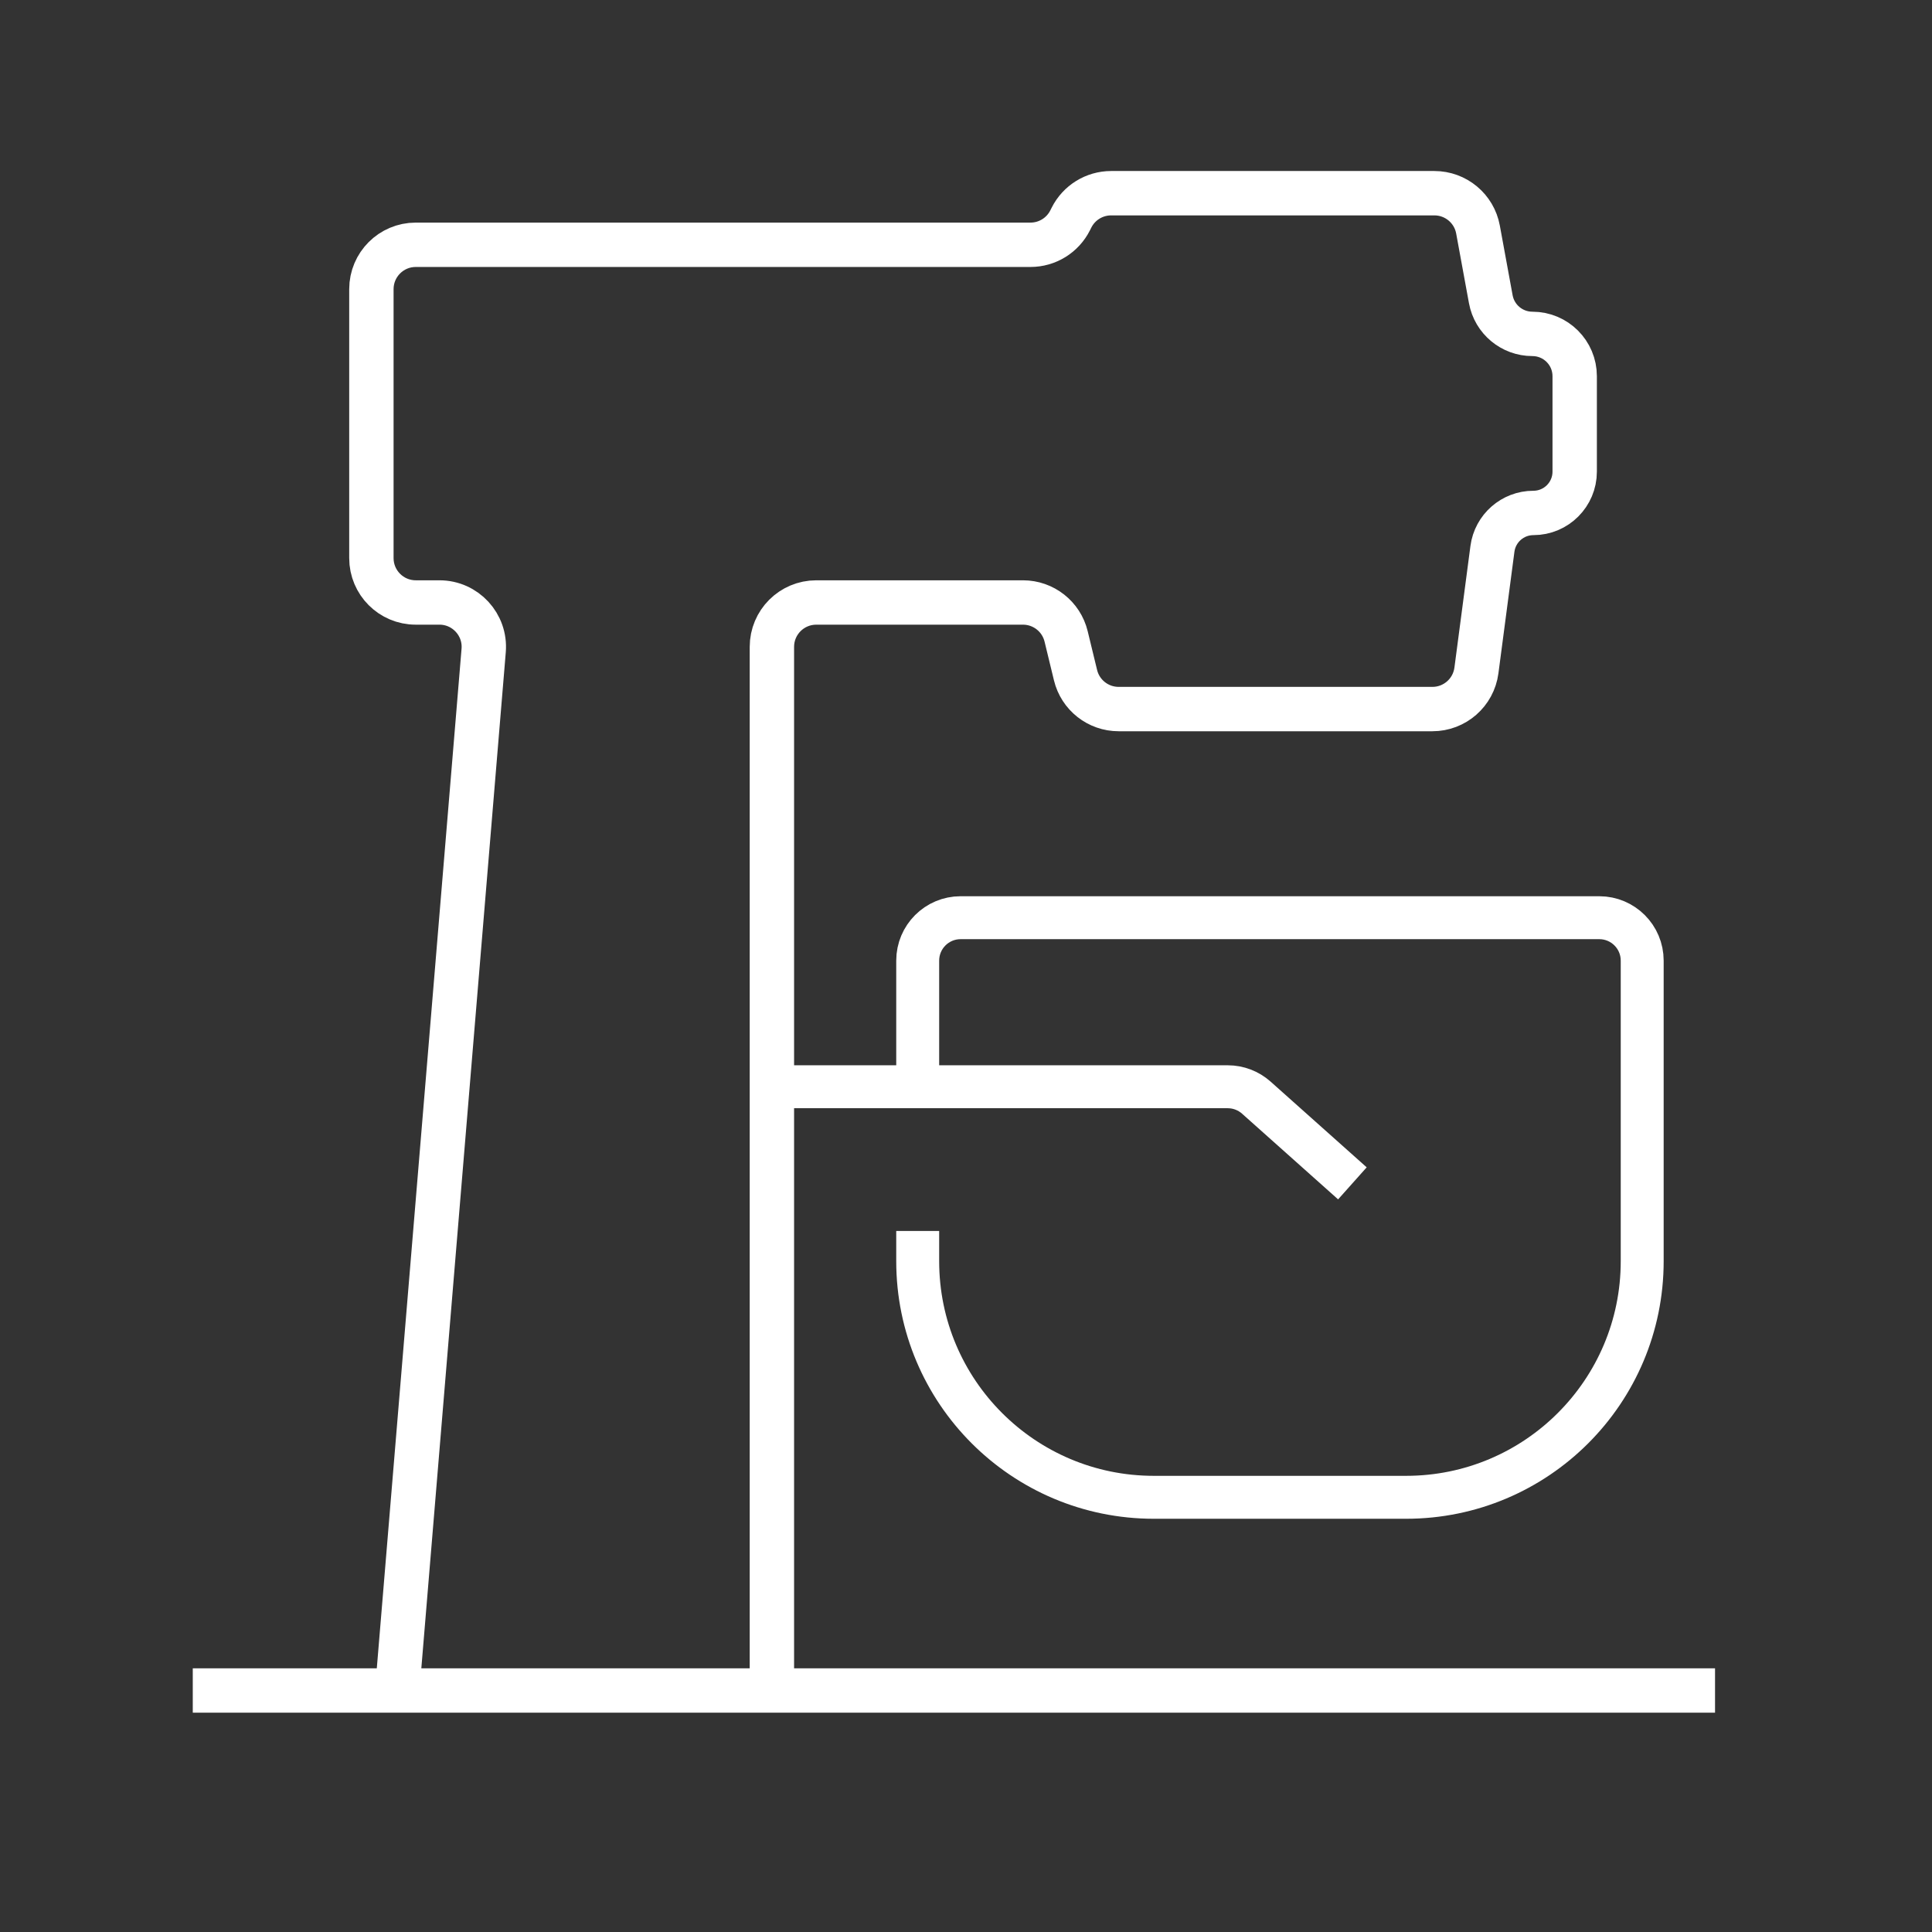 <svg width="90" height="90" viewBox="0 0 90 90" fill="none" xmlns="http://www.w3.org/2000/svg">
<rect x="0" y="0" width="90" height="90" fill="#333333" stroke="none"/>
<path d="M18.504 78.75L22.531 30.304C22.631 29.099 21.68 28.066 20.472 28.066H19.367C18.226 28.066 17.301 27.141 17.301 25.999V13.47C17.301 12.328 18.226 11.403 19.367 11.403H48.005C48.787 11.403 49.502 10.961 49.852 10.262L49.913 10.141C50.263 9.442 50.979 9 51.761 9H66.818C67.816 9 68.671 9.712 68.851 10.693L69.447 13.94C69.619 14.875 70.434 15.554 71.385 15.554V15.554C72.473 15.554 73.355 16.436 73.355 17.524V21.971C73.355 23.034 72.493 23.895 71.431 23.895V23.895C70.466 23.895 69.65 24.611 69.523 25.568L68.777 31.235C68.641 32.263 67.765 33.031 66.728 33.031H52.11C51.156 33.031 50.326 32.378 50.102 31.451L49.664 29.646C49.439 28.719 48.609 28.066 47.655 28.066H38.025C36.883 28.066 35.958 28.991 35.958 30.133V78.75M79.893 78.75H8.98" stroke="white" stroke-width="2.067" stroke-linejoin="round"/>
<path d="M36 50.625H57.193C57.684 50.625 58.158 50.806 58.525 51.133L63 55.125" stroke="white" stroke-width="2" stroke-linejoin="round"/>
<path d="M42.75 51.517V44.75C42.75 43.645 43.645 42.75 44.75 42.75H74.5C75.605 42.75 76.5 43.645 76.5 44.75V58.75C76.5 64.825 71.575 69.75 65.5 69.75H53.75C47.675 69.75 42.75 64.825 42.75 58.75V57.343" stroke="white" stroke-width="2" stroke-linejoin="round"/>
</svg>

